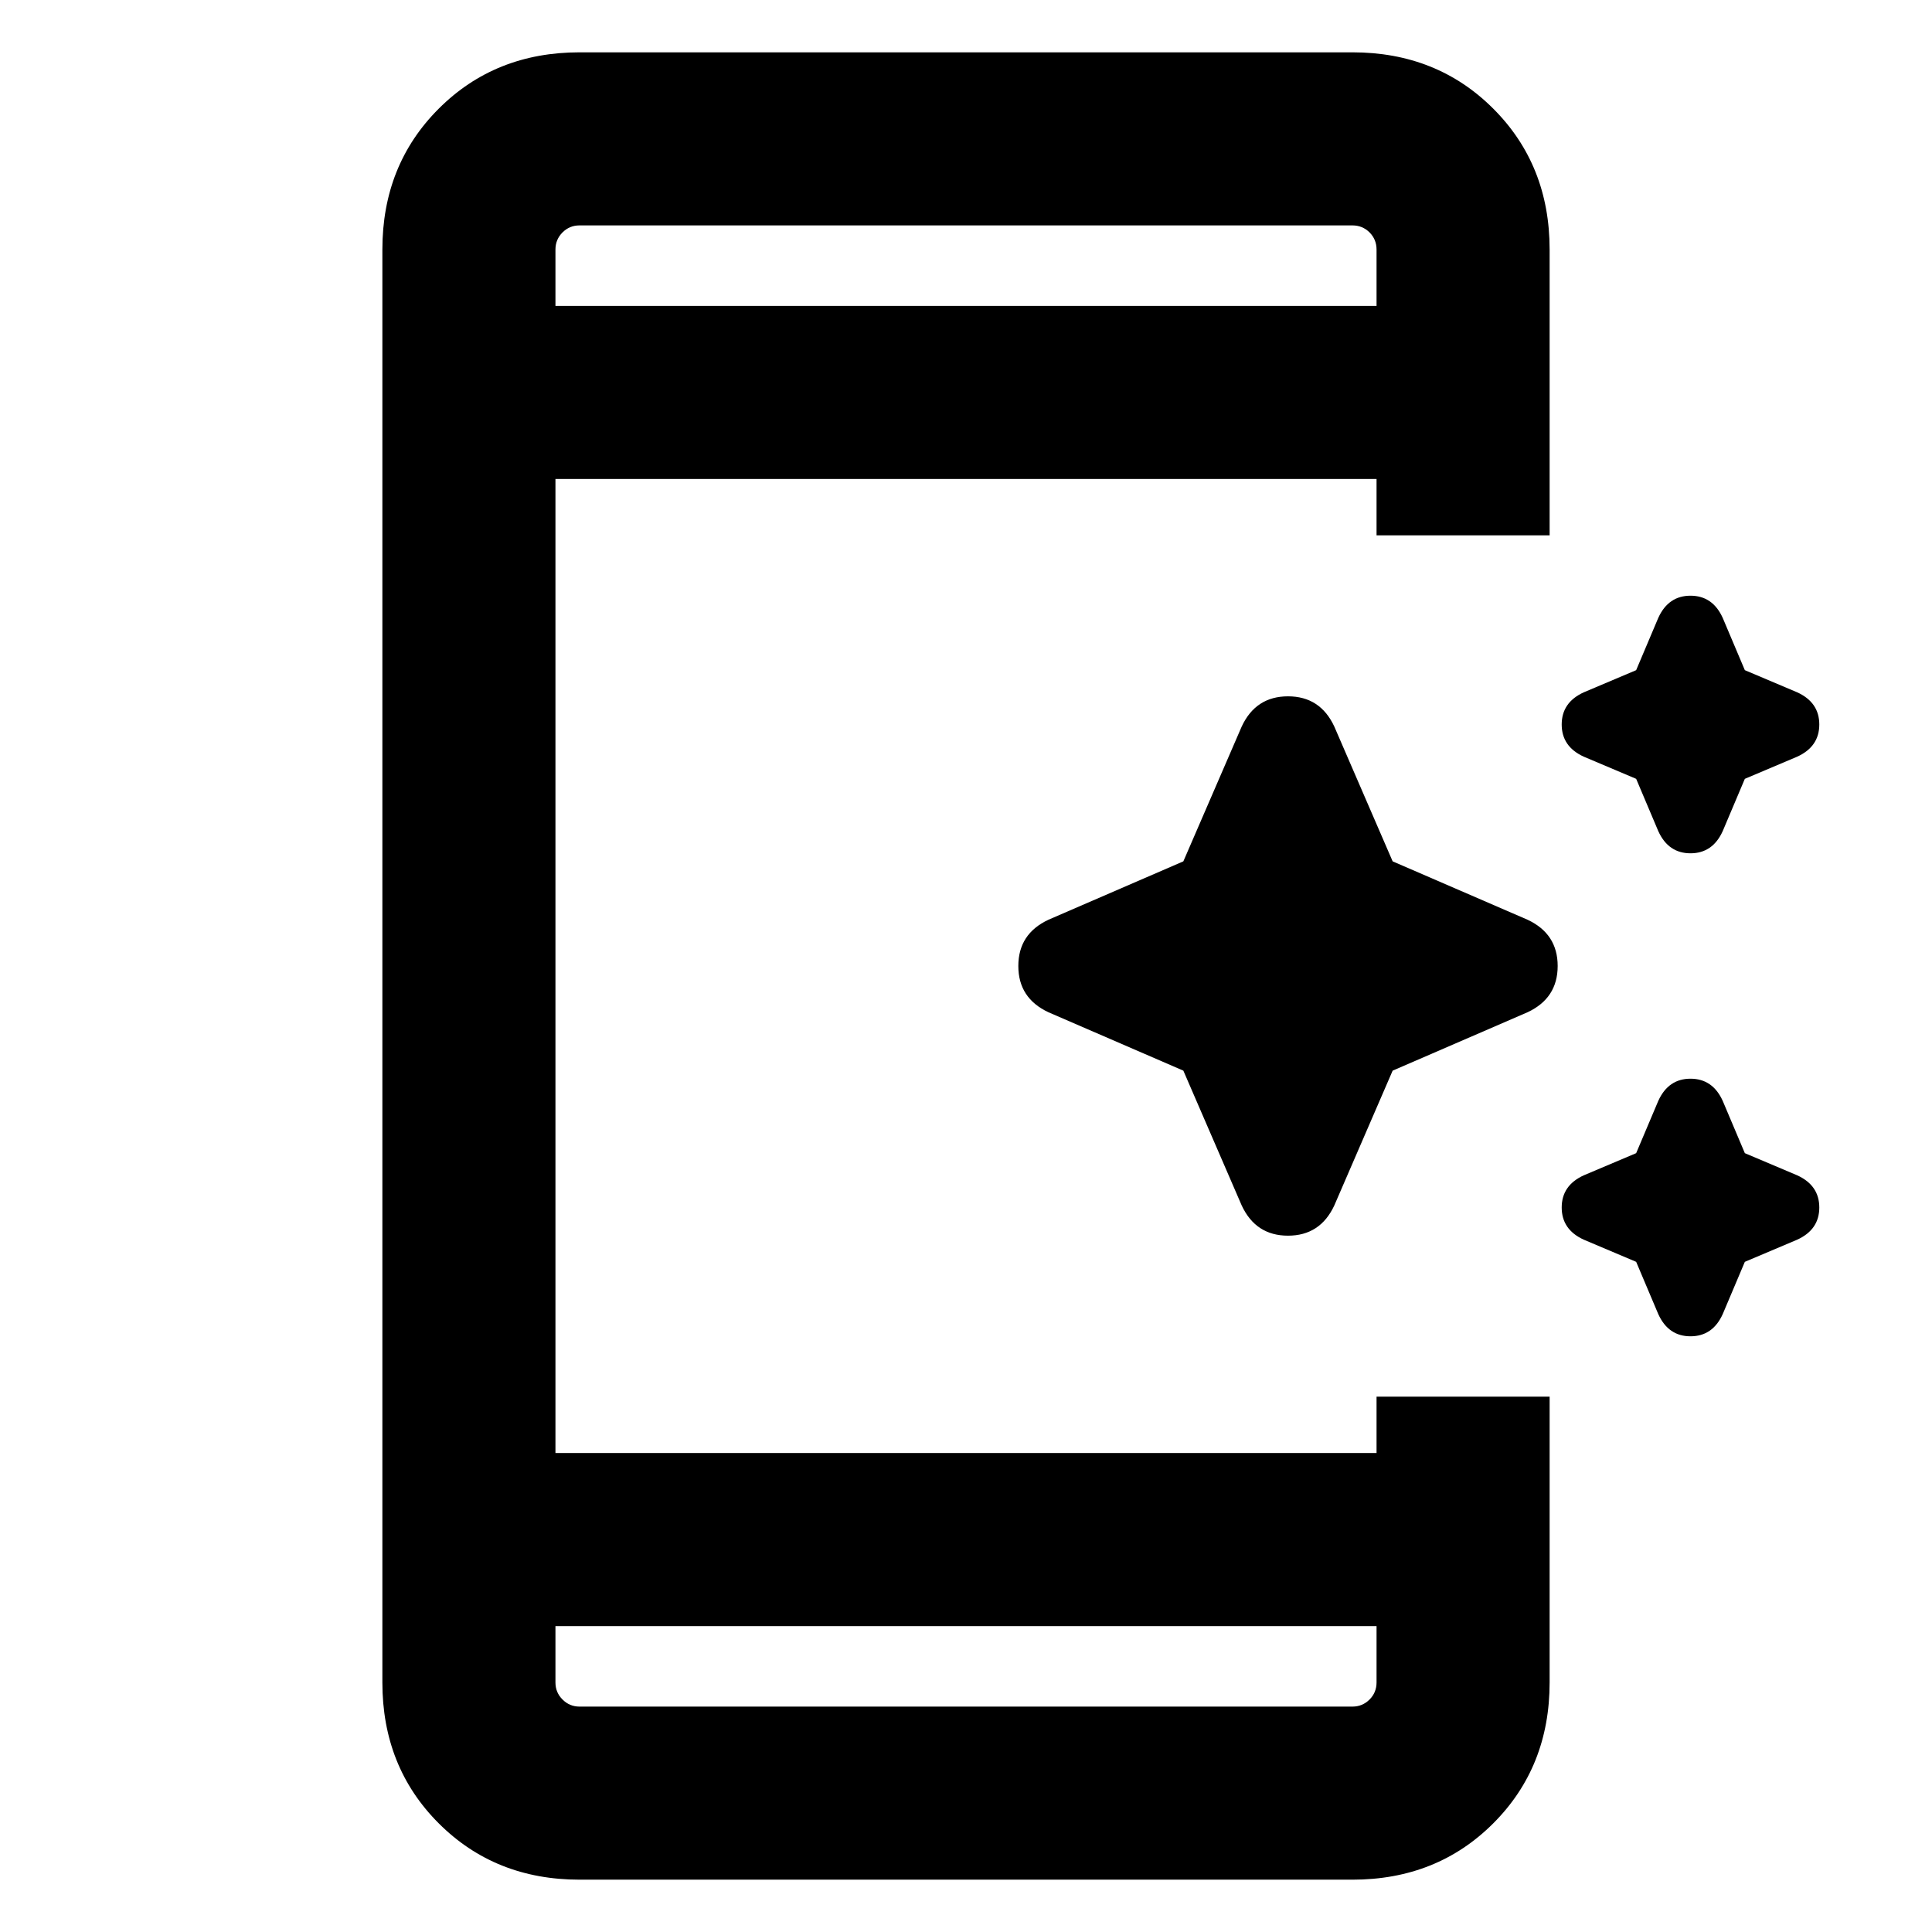 <svg xmlns="http://www.w3.org/2000/svg" height="24" width="24"><path d="m20.6 10.325-.275-.65-.65-.275Q19.4 9.275 19.4 9t.275-.4l.65-.275.275-.65q.125-.275.4-.275t.4.275l.275.65.65.275q.275.125.275.4t-.275.4l-.65.275-.275.65q-.125.275-.4.275t-.4-.275Zm-5.175 4.65L14.7 13.3l-1.675-.725Q12.65 12.4 12.65 12q0-.4.375-.575L14.7 10.7l.725-1.675Q15.6 8.65 16 8.65q.4 0 .575.375L17.3 10.7l1.675.725q.375.175.375.575 0 .4-.375.575L17.3 13.3l-.725 1.675q-.175.375-.575.375-.4 0-.575-.375Zm5.175 1.35-.275-.65-.65-.275q-.275-.125-.275-.4t.275-.4l.65-.275.275-.65q.125-.275.4-.275t.4.275l.275.65.65.275q.275.125.275.4t-.275.4l-.65.275-.275.65q-.125.275-.4.275t-.4-.275ZM17.1 20.2H6.9v.7q0 .125.088.212.087.088.212.088h9.6q.125 0 .213-.088.087-.087.087-.212Zm0-16.4v-.7q0-.125-.087-.213-.088-.087-.213-.087H7.2q-.125 0-.212.087-.088.088-.088.213v.7ZM7.2 23.35q-1.05 0-1.75-.7t-.7-1.75V3.1q0-1.05.7-1.75T7.2.65h9.6q1.05 0 1.75.7t.7 1.75v3.55H17.1v-.7H6.9v12.1h10.2v-.7h2.15v3.55q0 1.05-.7 1.75t-1.75.7ZM6.9 2.8v1V2.8Zm0 18.4v-1V21.2Z"/></svg>
